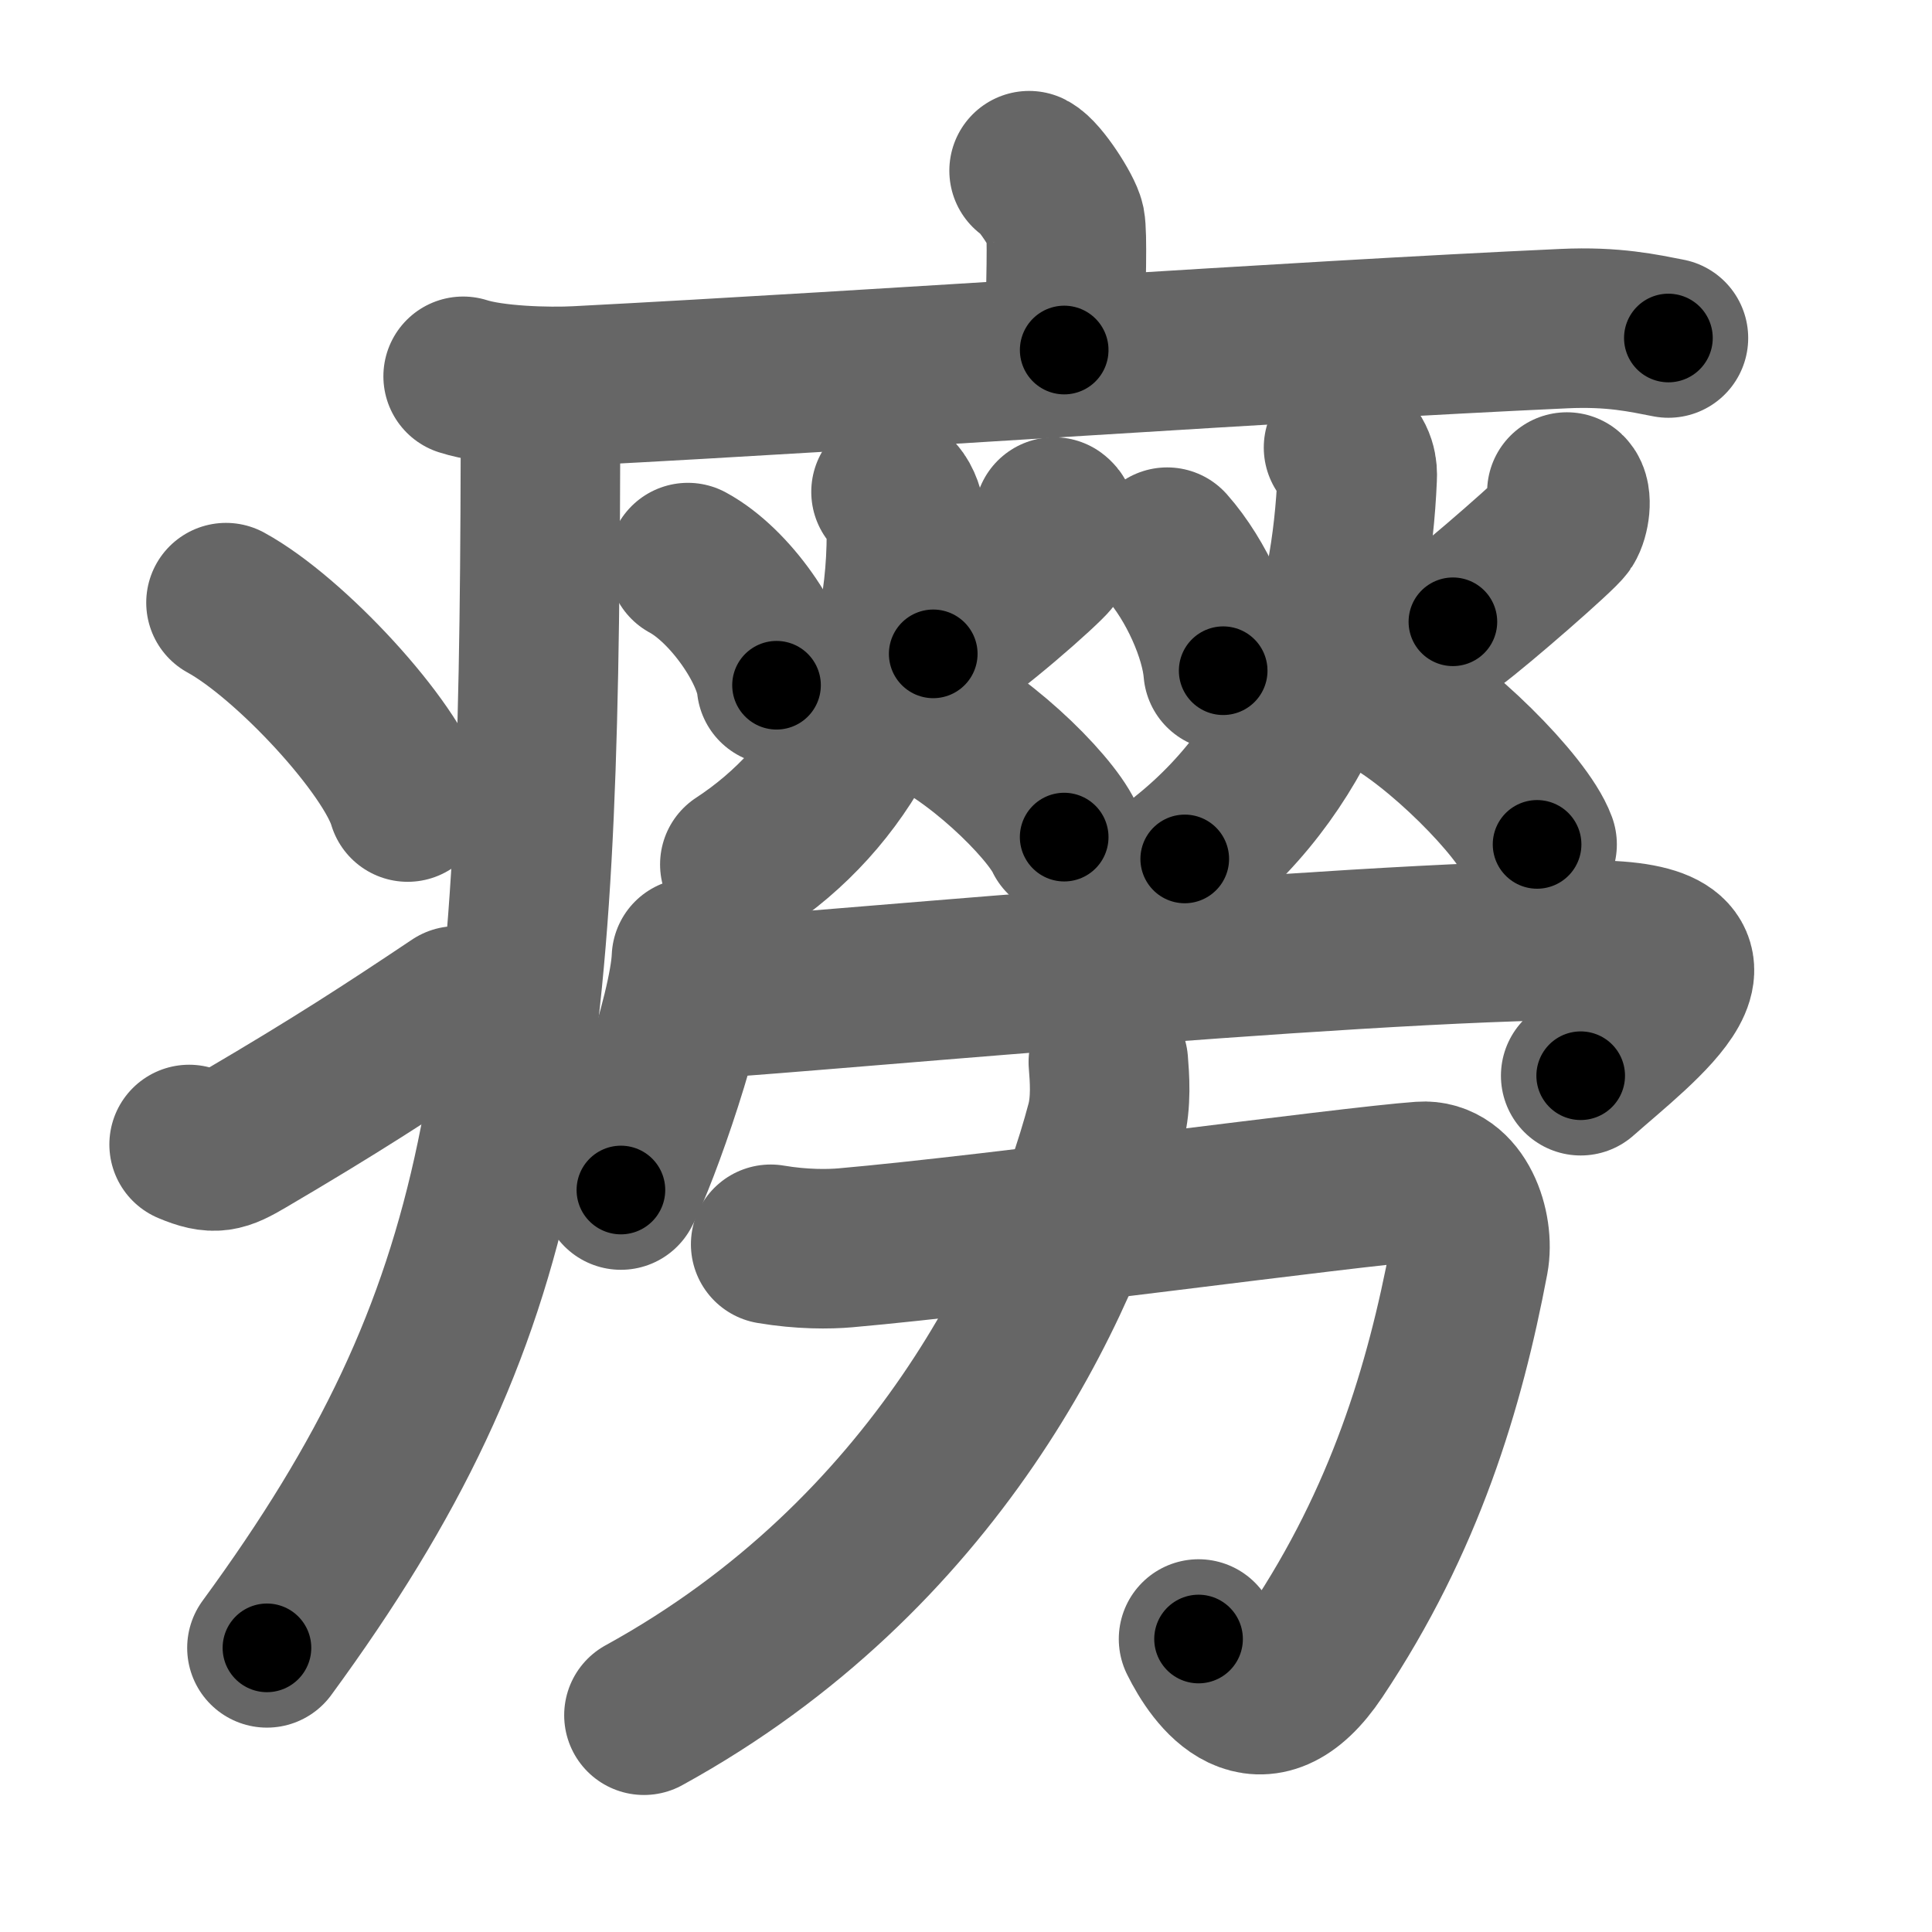 <svg xmlns="http://www.w3.org/2000/svg" width="109" height="109" viewBox="0 0 109 109" id="7646"><g fill="none" stroke="#666" stroke-width="9" stroke-linecap="round" stroke-linejoin="round"><g><g><path d="M58.06,9.63c0.61,0.31,1.91,2.33,2.04,2.96c0.12,0.62,0.06,3.27-0.06,7.16" /><path d="M26.13,21.23c1.68,0.54,4.77,0.63,6.45,0.54c17.5-0.91,40.08-2.52,55.66-3.23c2.8-0.13,4.49,0.26,5.89,0.53" /><path d="M30.49,22c0,1.28,0,2.53,0,3.75c-0.08,35.04-1.48,48.17-15.43,67.22" /><path d="M12.75,34c3.62,1.98,9.34,8.16,10.25,11.25" /><path d="M10.67,64.57c1.44,0.61,1.88,0.43,3.15-0.31c5.11-3,8.06-4.92,11.93-7.51" /></g><g><g><g><path d="M38.81,31.74c2.4,1.3,4.79,4.82,5,6.92" /><path d="M59.47,29.17c0.48,0.36,0.25,1.7-0.18,2.26c-0.44,0.56-4.46,4.14-6.64,5.46" /><path d="M50.27,27.75c0.86,0.56,0.87,1.99,0.87,2.35c0,8.4-3.64,14.9-9.4,18.67" /><path d="M51.63,39.96c3.33,1.3,7.54,5.43,8.41,7.27" /></g><g><path d="M65.85,30.87c1.66,1.87,2.99,4.88,3.16,6.97" /><path d="M88.4,27.76c0.31,0.29,0.17,1.35-0.12,1.8c-0.28,0.45-4.89,4.47-6.31,5.52" /><path d="M75.8,25.25c0.77,0.59,0.79,1.32,0.77,1.69C76.25,34.5,74,42.75,66.84,48.46" /><path d="M78.07,39.16c3.03,1.52,7.86,6.33,8.65,8.48" /></g><g><path d="M39.01,54.04c-0.12,3.11-2.97,11.24-3.98,13.1" /><path d="M39.09,56.37c2.68,0,37.16-3.33,50.62-3.33c9.16,0,2.89,4.63-0.53,7.65" /></g></g><g><path d="M43.48,70.2c1.77,0.3,3.3,0.28,4.21,0.2c8.57-0.75,28.42-3.46,32.51-3.75c2.06-0.15,3,2.66,2.67,4.41c-1.36,7.19-3.61,14.69-8.62,22.19c-3.17,4.74-5.65,1.2-6.63-0.78" /><path d="M62.53,59.92c0.07,0.87,0.18,2.25-0.15,3.49c-2.44,9.2-9.63,24.34-26.05,33.36" /></g></g></g></g><g fill="none" stroke="#000" stroke-width="5" stroke-linecap="round" stroke-linejoin="round"><g><g><path d="M58.06,9.63c0.61,0.31,1.91,2.33,2.04,2.96c0.12,0.62,0.06,3.27-0.06,7.16" stroke-dasharray="10.8" stroke-dashoffset="10.8"><animate id="0" attributeName="stroke-dashoffset" values="10.8;0" dur="0.11s" fill="freeze" begin="0s;7646.click" /></path><path d="M26.13,21.23c1.68,0.54,4.77,0.63,6.45,0.54c17.5-0.91,40.08-2.52,55.66-3.23c2.8-0.13,4.49,0.26,5.89,0.53" stroke-dasharray="68.18" stroke-dashoffset="68.18"><animate attributeName="stroke-dashoffset" values="68.18" fill="freeze" begin="7646.click" /><animate id="1" attributeName="stroke-dashoffset" values="68.18;0" dur="0.51s" fill="freeze" begin="0.end" /></path><path d="M30.49,22c0,1.28,0,2.53,0,3.75c-0.08,35.04-1.48,48.17-15.43,67.22" stroke-dasharray="74.24" stroke-dashoffset="74.24"><animate attributeName="stroke-dashoffset" values="74.24" fill="freeze" begin="7646.click" /><animate id="2" attributeName="stroke-dashoffset" values="74.24;0" dur="0.56s" fill="freeze" begin="1.end" /></path><path d="M12.75,34c3.62,1.98,9.34,8.16,10.25,11.25" stroke-dasharray="15.44" stroke-dashoffset="15.44"><animate attributeName="stroke-dashoffset" values="15.44" fill="freeze" begin="7646.click" /><animate id="3" attributeName="stroke-dashoffset" values="15.44;0" dur="0.15s" fill="freeze" begin="2.end" /></path><path d="M10.67,64.57c1.44,0.61,1.88,0.43,3.15-0.31c5.11-3,8.06-4.92,11.93-7.51" stroke-dasharray="17.46" stroke-dashoffset="17.46"><animate attributeName="stroke-dashoffset" values="17.46" fill="freeze" begin="7646.click" /><animate id="4" attributeName="stroke-dashoffset" values="17.46;0" dur="0.17s" fill="freeze" begin="3.end" /></path></g><g><g><g><path d="M38.81,31.74c2.4,1.3,4.79,4.82,5,6.92" stroke-dasharray="8.78" stroke-dashoffset="8.78"><animate attributeName="stroke-dashoffset" values="8.78" fill="freeze" begin="7646.click" /><animate id="5" attributeName="stroke-dashoffset" values="8.78;0" dur="0.09s" fill="freeze" begin="4.end" /></path><path d="M59.47,29.17c0.48,0.36,0.25,1.7-0.18,2.26c-0.44,0.56-4.46,4.14-6.64,5.46" stroke-dasharray="11.03" stroke-dashoffset="11.03"><animate attributeName="stroke-dashoffset" values="11.03" fill="freeze" begin="7646.click" /><animate id="6" attributeName="stroke-dashoffset" values="11.03;0" dur="0.11s" fill="freeze" begin="5.end" /></path><path d="M50.27,27.75c0.86,0.56,0.87,1.99,0.87,2.35c0,8.4-3.64,14.9-9.4,18.67" stroke-dasharray="24.43" stroke-dashoffset="24.43"><animate attributeName="stroke-dashoffset" values="24.43" fill="freeze" begin="7646.click" /><animate id="7" attributeName="stroke-dashoffset" values="24.43;0" dur="0.24s" fill="freeze" begin="6.end" /></path><path d="M51.63,39.96c3.33,1.3,7.54,5.43,8.41,7.27" stroke-dasharray="11.27" stroke-dashoffset="11.27"><animate attributeName="stroke-dashoffset" values="11.27" fill="freeze" begin="7646.click" /><animate id="8" attributeName="stroke-dashoffset" values="11.27;0" dur="0.11s" fill="freeze" begin="7.end" /></path></g><g><path d="M65.85,30.87c1.66,1.87,2.99,4.88,3.16,6.97" stroke-dasharray="7.76" stroke-dashoffset="7.76"><animate attributeName="stroke-dashoffset" values="7.76" fill="freeze" begin="7646.click" /><animate id="9" attributeName="stroke-dashoffset" values="7.76;0" dur="0.08s" fill="freeze" begin="8.end" /></path><path d="M88.4,27.76c0.31,0.29,0.17,1.35-0.12,1.8c-0.28,0.45-4.89,4.47-6.31,5.52" stroke-dasharray="10.28" stroke-dashoffset="10.28"><animate attributeName="stroke-dashoffset" values="10.28" fill="freeze" begin="7646.click" /><animate id="10" attributeName="stroke-dashoffset" values="10.28;0" dur="0.1s" fill="freeze" begin="9.end" /></path><path d="M75.8,25.25c0.77,0.59,0.79,1.32,0.77,1.69C76.25,34.5,74,42.75,66.84,48.46" stroke-dasharray="26.33" stroke-dashoffset="26.33"><animate attributeName="stroke-dashoffset" values="26.33" fill="freeze" begin="7646.click" /><animate id="11" attributeName="stroke-dashoffset" values="26.33;0" dur="0.26s" fill="freeze" begin="10.end" /></path><path d="M78.07,39.16c3.03,1.52,7.86,6.33,8.65,8.48" stroke-dasharray="12.26" stroke-dashoffset="12.26"><animate attributeName="stroke-dashoffset" values="12.26" fill="freeze" begin="7646.click" /><animate id="12" attributeName="stroke-dashoffset" values="12.26;0" dur="0.12s" fill="freeze" begin="11.end" /></path></g><g><path d="M39.01,54.04c-0.12,3.11-2.97,11.24-3.98,13.1" stroke-dasharray="13.74" stroke-dashoffset="13.74"><animate attributeName="stroke-dashoffset" values="13.74" fill="freeze" begin="7646.click" /><animate id="13" attributeName="stroke-dashoffset" values="13.74;0" dur="0.14s" fill="freeze" begin="12.end" /></path><path d="M39.09,56.37c2.68,0,37.16-3.33,50.62-3.33c9.16,0,2.89,4.63-0.53,7.65" stroke-dasharray="64.33" stroke-dashoffset="64.33"><animate attributeName="stroke-dashoffset" values="64.33" fill="freeze" begin="7646.click" /><animate id="14" attributeName="stroke-dashoffset" values="64.33;0" dur="0.48s" fill="freeze" begin="13.end" /></path></g></g><g><path d="M43.48,70.2c1.77,0.3,3.3,0.28,4.21,0.2c8.57-0.75,28.42-3.46,32.51-3.75c2.06-0.15,3,2.66,2.67,4.41c-1.36,7.19-3.61,14.69-8.62,22.19c-3.17,4.74-5.65,1.2-6.63-0.78" stroke-dasharray="75.79" stroke-dashoffset="75.79"><animate attributeName="stroke-dashoffset" values="75.79" fill="freeze" begin="7646.click" /><animate id="15" attributeName="stroke-dashoffset" values="75.79;0" dur="0.57s" fill="freeze" begin="14.end" /></path><path d="M62.53,59.92c0.07,0.87,0.18,2.25-0.15,3.49c-2.44,9.2-9.63,24.34-26.05,33.36" stroke-dasharray="46.99" stroke-dashoffset="46.99"><animate attributeName="stroke-dashoffset" values="46.99" fill="freeze" begin="7646.click" /><animate id="16" attributeName="stroke-dashoffset" values="46.99;0" dur="0.47s" fill="freeze" begin="15.end" /></path></g></g></g></g></svg>